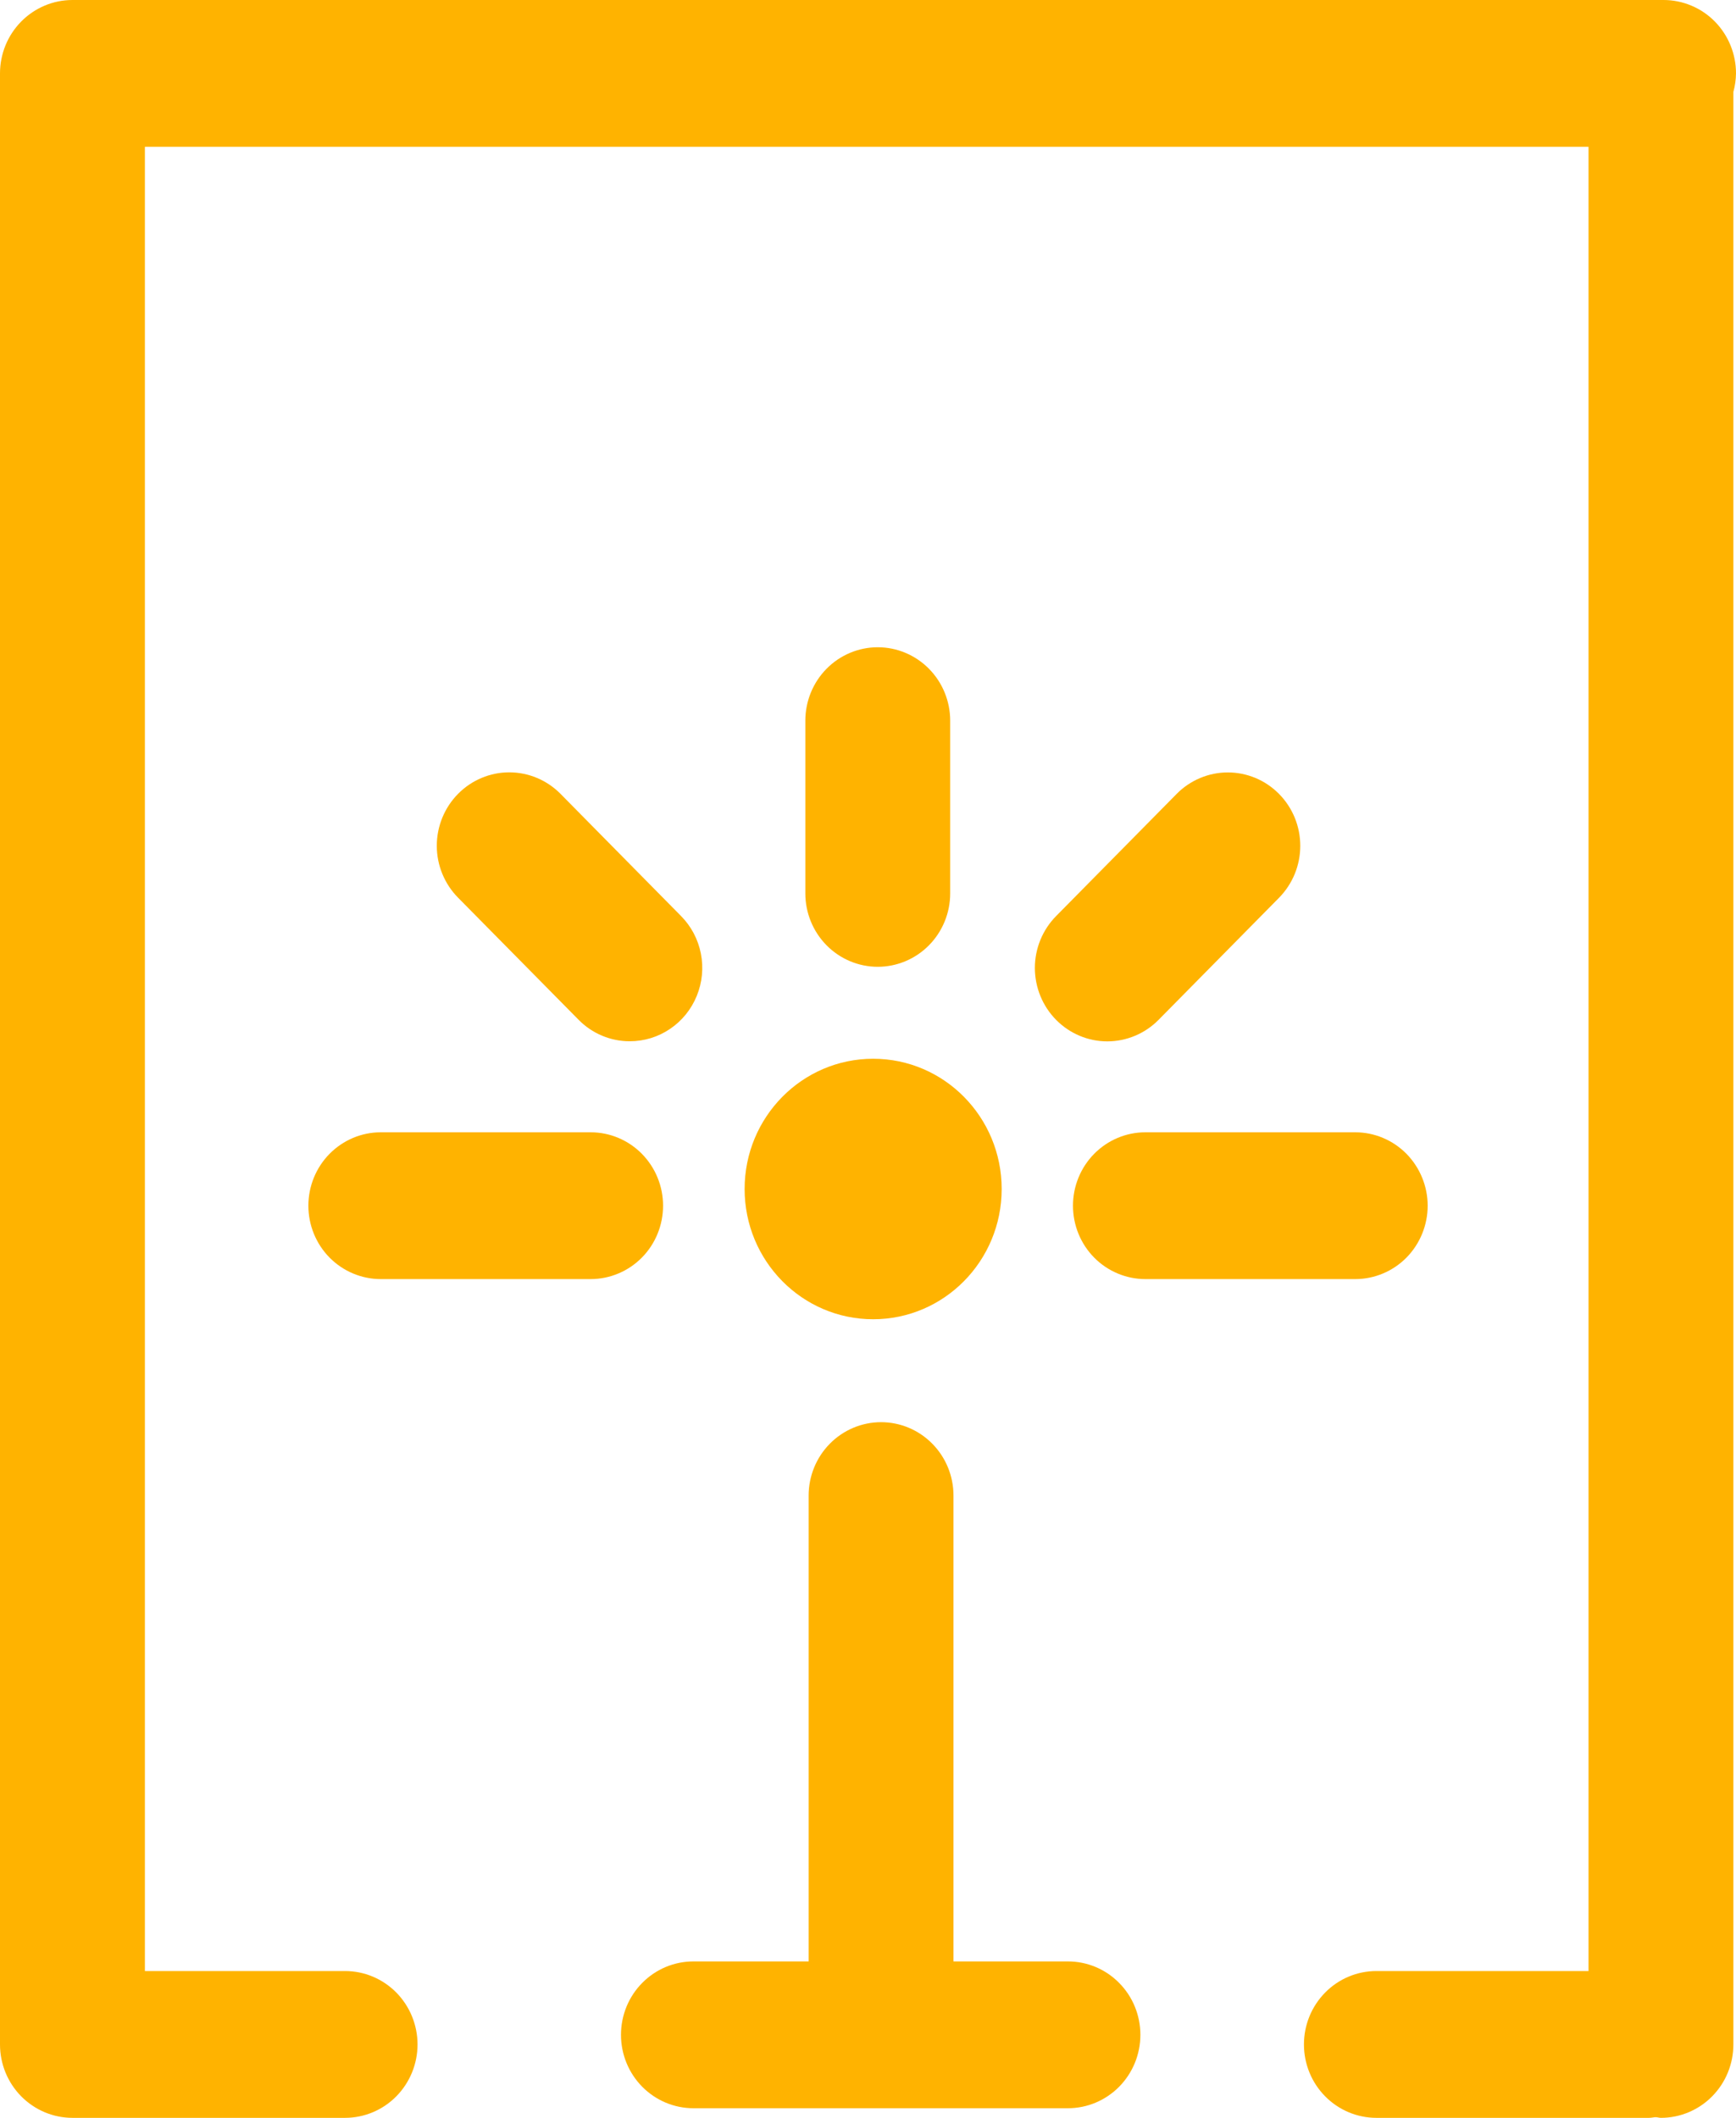 <svg width="41" height="50" viewBox="0 0 41 50" fill="none" xmlns="http://www.w3.org/2000/svg">
<path d="M22.441 21.092V17.014C22.441 16.555 22.261 16.114 21.94 15.789C21.619 15.464 21.184 15.281 20.73 15.281C20.277 15.281 19.841 15.464 19.521 15.789C19.2 16.114 19.02 16.555 19.02 17.014V21.092C19.02 21.551 19.2 21.992 19.521 22.317C19.841 22.642 20.277 22.825 20.73 22.825C21.184 22.825 21.619 22.642 21.94 22.317C22.261 21.992 22.441 21.551 22.441 21.092Z" fill="#FFB300"/>
<path d="M33.718 28.465C33.718 28.238 33.673 28.012 33.587 27.802C33.501 27.592 33.375 27.401 33.217 27.24C33.058 27.079 32.869 26.951 32.661 26.864C32.454 26.777 32.231 26.732 32.007 26.732H27.052C26.598 26.732 26.163 26.915 25.842 27.24C25.521 27.565 25.341 28.006 25.341 28.465C25.341 28.925 25.521 29.366 25.842 29.691C26.163 30.015 26.598 30.198 27.052 30.198H32.007C32.461 30.198 32.896 30.015 33.217 29.691C33.537 29.366 33.718 28.925 33.718 28.465Z" fill="#FFB300"/>
<path d="M7.283 28.465C7.283 28.925 7.463 29.366 7.784 29.691C8.105 30.015 8.54 30.198 8.994 30.198H13.949C14.403 30.198 14.838 30.015 15.159 29.691C15.48 29.366 15.66 28.925 15.66 28.465C15.66 28.006 15.48 27.565 15.159 27.24C14.838 26.915 14.403 26.732 13.949 26.732H8.994C8.54 26.732 8.105 26.915 7.784 27.24C7.463 27.565 7.283 28.006 7.283 28.465Z" fill="#FFB300"/>
<path d="M14.875 24.583C15.213 24.583 15.544 24.482 15.825 24.291C16.107 24.101 16.326 23.83 16.455 23.514C16.585 23.197 16.619 22.849 16.553 22.513C16.487 22.177 16.324 21.868 16.084 21.626L13.238 18.742C12.917 18.417 12.481 18.234 12.027 18.234C11.574 18.234 11.139 18.417 10.818 18.742C10.497 19.067 10.316 19.508 10.316 19.968C10.316 20.427 10.497 20.868 10.818 21.193L13.665 24.076C13.823 24.237 14.012 24.365 14.22 24.452C14.428 24.539 14.65 24.584 14.875 24.583Z" fill="#FFB300"/>
<path d="M27.362 24.078L30.209 21.194C30.367 21.033 30.493 20.842 30.579 20.632C30.665 20.422 30.709 20.196 30.709 19.969C30.709 19.741 30.665 19.516 30.579 19.306C30.493 19.096 30.367 18.905 30.208 18.744C30.049 18.583 29.861 18.455 29.653 18.368C29.445 18.281 29.223 18.236 28.998 18.236C28.774 18.236 28.551 18.281 28.344 18.368C28.136 18.456 27.947 18.583 27.789 18.744L24.942 21.628C24.622 21.953 24.441 22.393 24.441 22.853C24.442 23.313 24.622 23.753 24.943 24.078C25.264 24.403 25.699 24.586 26.152 24.586C26.606 24.585 27.041 24.403 27.362 24.078Z" fill="#FFB300"/>
<path d="M20.622 31.146C22.298 31.146 23.657 29.769 23.657 28.071C23.657 26.373 22.298 24.996 20.622 24.996C18.945 24.996 17.586 26.373 17.586 28.071C17.586 29.769 18.945 31.146 20.622 31.146Z" fill="#FFB300"/>
<path d="M25.222 46.307H22.519V35.309C22.519 34.849 22.339 34.409 22.018 34.084C21.698 33.759 21.262 33.576 20.809 33.576C20.355 33.576 19.92 33.759 19.599 34.084C19.278 34.409 19.098 34.849 19.098 35.309V46.307H16.377C15.923 46.307 15.488 46.489 15.167 46.815C14.846 47.139 14.666 47.58 14.666 48.04C14.666 48.499 14.846 48.94 15.167 49.265C15.488 49.59 15.923 49.773 16.377 49.773H25.222C25.676 49.773 26.111 49.59 26.432 49.265C26.753 48.94 26.933 48.499 26.933 48.04C26.933 47.58 26.753 47.139 26.432 46.815C26.111 46.489 25.676 46.307 25.222 46.307Z" fill="#FFB300"/>
<path d="M41 1.733C41 1.505 40.956 1.28 40.87 1.07C40.784 0.859 40.658 0.668 40.499 0.507C40.34 0.346 40.152 0.219 39.944 0.132C39.736 0.045 39.514 -0 39.289 1.72995e-07H1.711C1.257 1.72995e-07 0.822 0.183 0.501 0.508C0.18 0.833 0 1.273 0 1.733V48.267C0 48.727 0.18 49.167 0.501 49.492C0.822 49.817 1.257 50 1.711 50H8.15C8.604 50 9.039 49.817 9.36 49.492C9.68 49.167 9.861 48.727 9.861 48.267C9.861 47.808 9.68 47.367 9.36 47.042C9.039 46.717 8.604 46.534 8.15 46.534H3.422V3.466H37.517V46.534H32.506C32.282 46.534 32.059 46.579 31.852 46.666C31.644 46.753 31.455 46.881 31.297 47.042C31.138 47.203 31.012 47.394 30.926 47.604C30.84 47.814 30.796 48.04 30.796 48.267C30.796 48.495 30.84 48.72 30.926 48.93C31.012 49.141 31.138 49.331 31.297 49.492C31.455 49.653 31.644 49.781 31.852 49.868C32.059 49.955 32.282 50 32.506 50H38.945C38.993 50 39.039 49.99 39.086 49.985C39.133 49.981 39.179 50 39.227 50C39.681 50 40.116 49.817 40.437 49.492C40.758 49.167 40.938 48.727 40.938 48.267V2.17C40.977 2.028 40.998 1.881 41 1.733Z" fill="#FFB300"/>
</svg>
